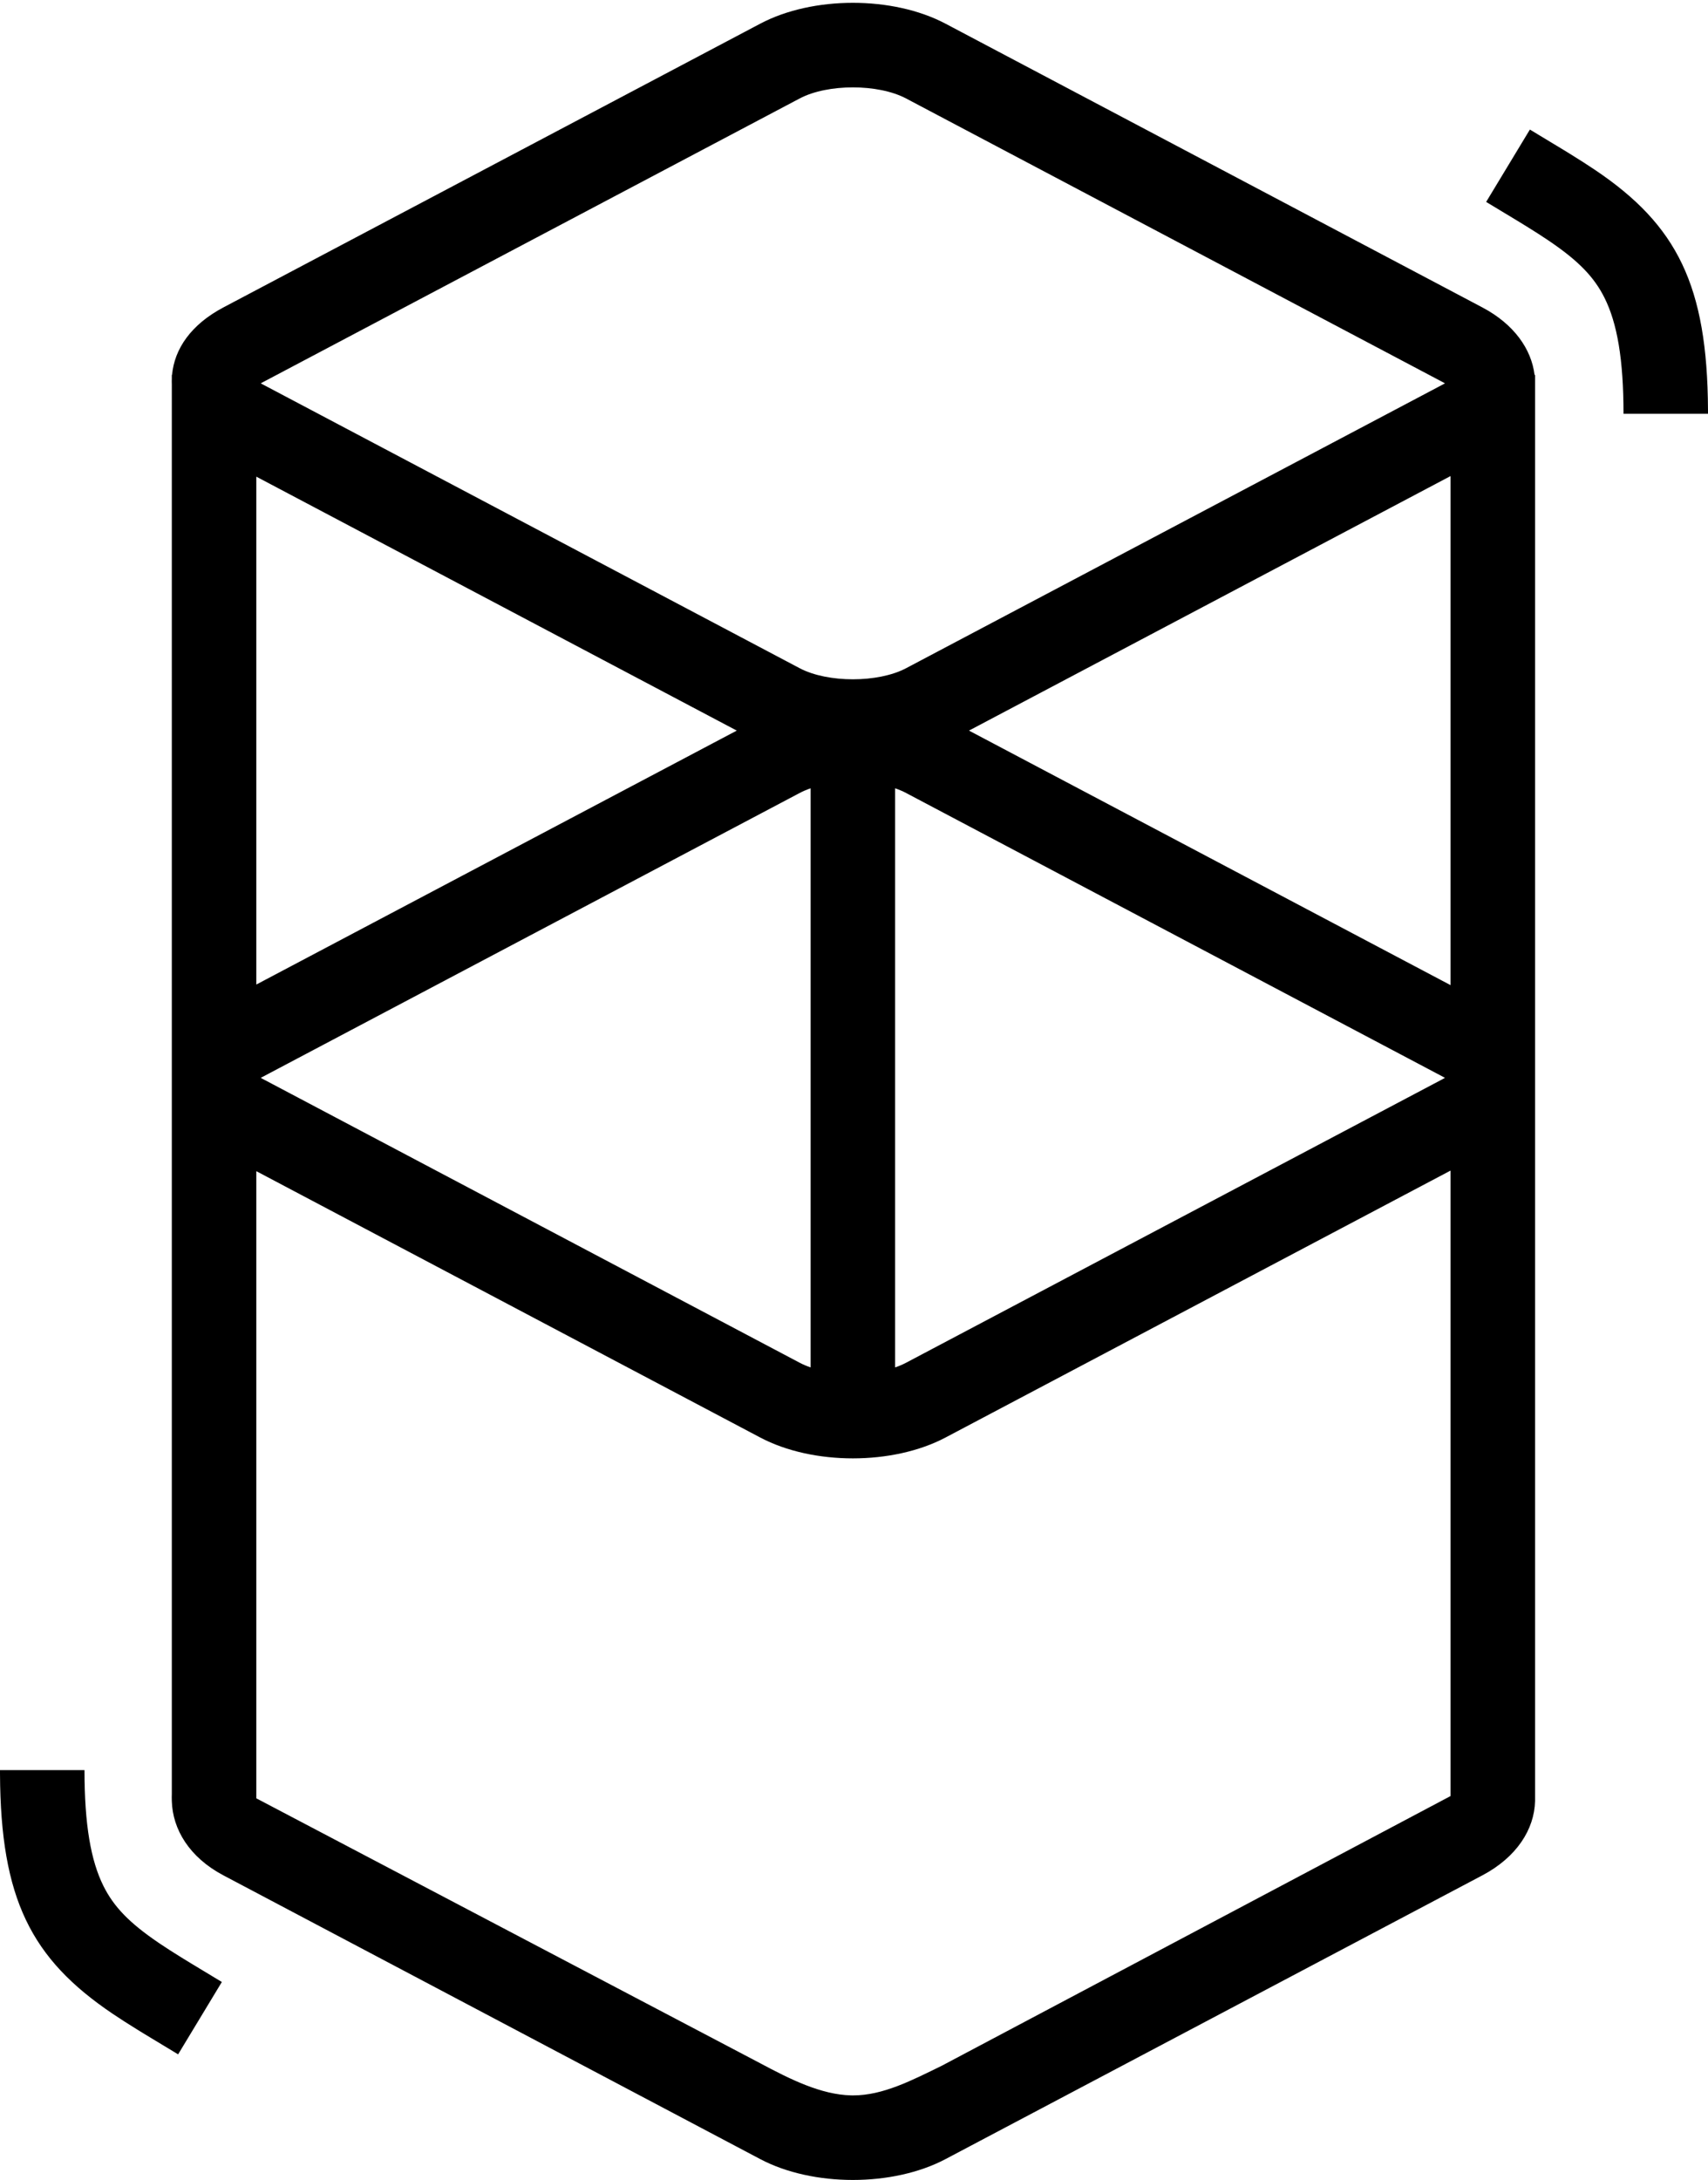 <svg width="606" height="773" viewBox="0 0 606 773" fill="none" xmlns="http://www.w3.org/2000/svg">
<path d="M269.733 8.395C288.399 -1.465 316.801 -1.465 335.467 8.395L525.937 109.01C537.179 114.948 543.353 123.797 544.459 132.932L544.641 132.932V638.67C544.393 648.635 538.161 658.533 525.937 664.99L335.467 765.605C316.801 775.465 288.399 775.465 269.733 765.605L79.263 664.99C67.091 658.56 61.249 648.593 60.96 638.67C60.93 637.652 60.928 636.813 60.959 636.122L60.96 136.337C60.931 135.634 60.931 134.934 60.959 134.237L60.96 132.932L61.045 132.932C61.891 123.696 67.785 115.073 79.263 109.01L269.733 8.395ZM514.66 415.079L335.467 509.737C316.801 519.598 288.399 519.598 269.733 509.737L90.939 415.29V637.675L269.733 731.621C280.299 737.267 291.285 742.768 301.983 743.008L302.6 743.016C313.277 743.051 323.643 737.629 334.154 732.496L514.66 636.865V415.079ZM29.98 627.675C29.98 647.052 32.232 659.788 36.703 668.76C40.408 676.197 45.968 681.88 56.12 688.796L56.7 689.188C58.928 690.691 61.382 692.265 64.37 694.114L67.893 696.272L78.712 702.802L63.195 728.458L51.086 721.144L49.051 719.894C45.55 717.732 42.648 715.876 39.941 714.05C11.007 694.541 0.216 673.271 0.003 629.023L0 627.675H29.98ZM287.61 279.527C286.222 280.003 284.921 280.555 283.735 281.181L93.265 381.796C93.065 381.901 92.875 382.006 92.693 382.109L92.532 382.202L92.831 382.374L93.265 382.609L283.735 483.224C284.921 483.85 286.222 484.402 287.61 484.878V279.527ZM317.59 279.527V484.878C318.979 484.402 320.28 483.85 321.466 483.224L511.935 382.609C512.135 382.504 512.326 382.399 512.507 382.296L512.669 382.202L512.37 382.031L511.935 381.796L321.466 281.181C320.28 280.555 318.979 280.003 317.59 279.527ZM514.66 168.807L343.795 259.066L514.66 349.325V168.807ZM90.939 169.018V349.114L261.405 259.066L90.939 169.018ZM321.466 34.909C311.561 29.676 293.64 29.676 283.735 34.909L93.265 135.523C93.065 135.629 92.875 135.733 92.693 135.837L92.532 135.93L92.831 136.101L93.265 136.337L283.735 236.951C293.64 242.184 311.561 242.184 321.466 236.951L511.935 136.337C512.135 136.231 512.326 136.127 512.507 136.024L512.669 135.93L512.37 135.759L511.935 135.523L321.466 34.909ZM542.805 45.942L554.914 53.256L556.949 54.506C560.45 56.667 563.352 58.524 566.059 60.349C594.993 79.859 605.784 101.129 605.997 145.377L606 146.725H576.02C576.02 127.347 573.768 114.612 569.297 105.639C565.592 98.203 560.032 92.519 549.88 85.604L549.3 85.211C547.072 83.709 544.618 82.135 541.63 80.286L538.107 78.128L527.288 71.598L542.805 45.942Z" fill="black"/>
</svg>
